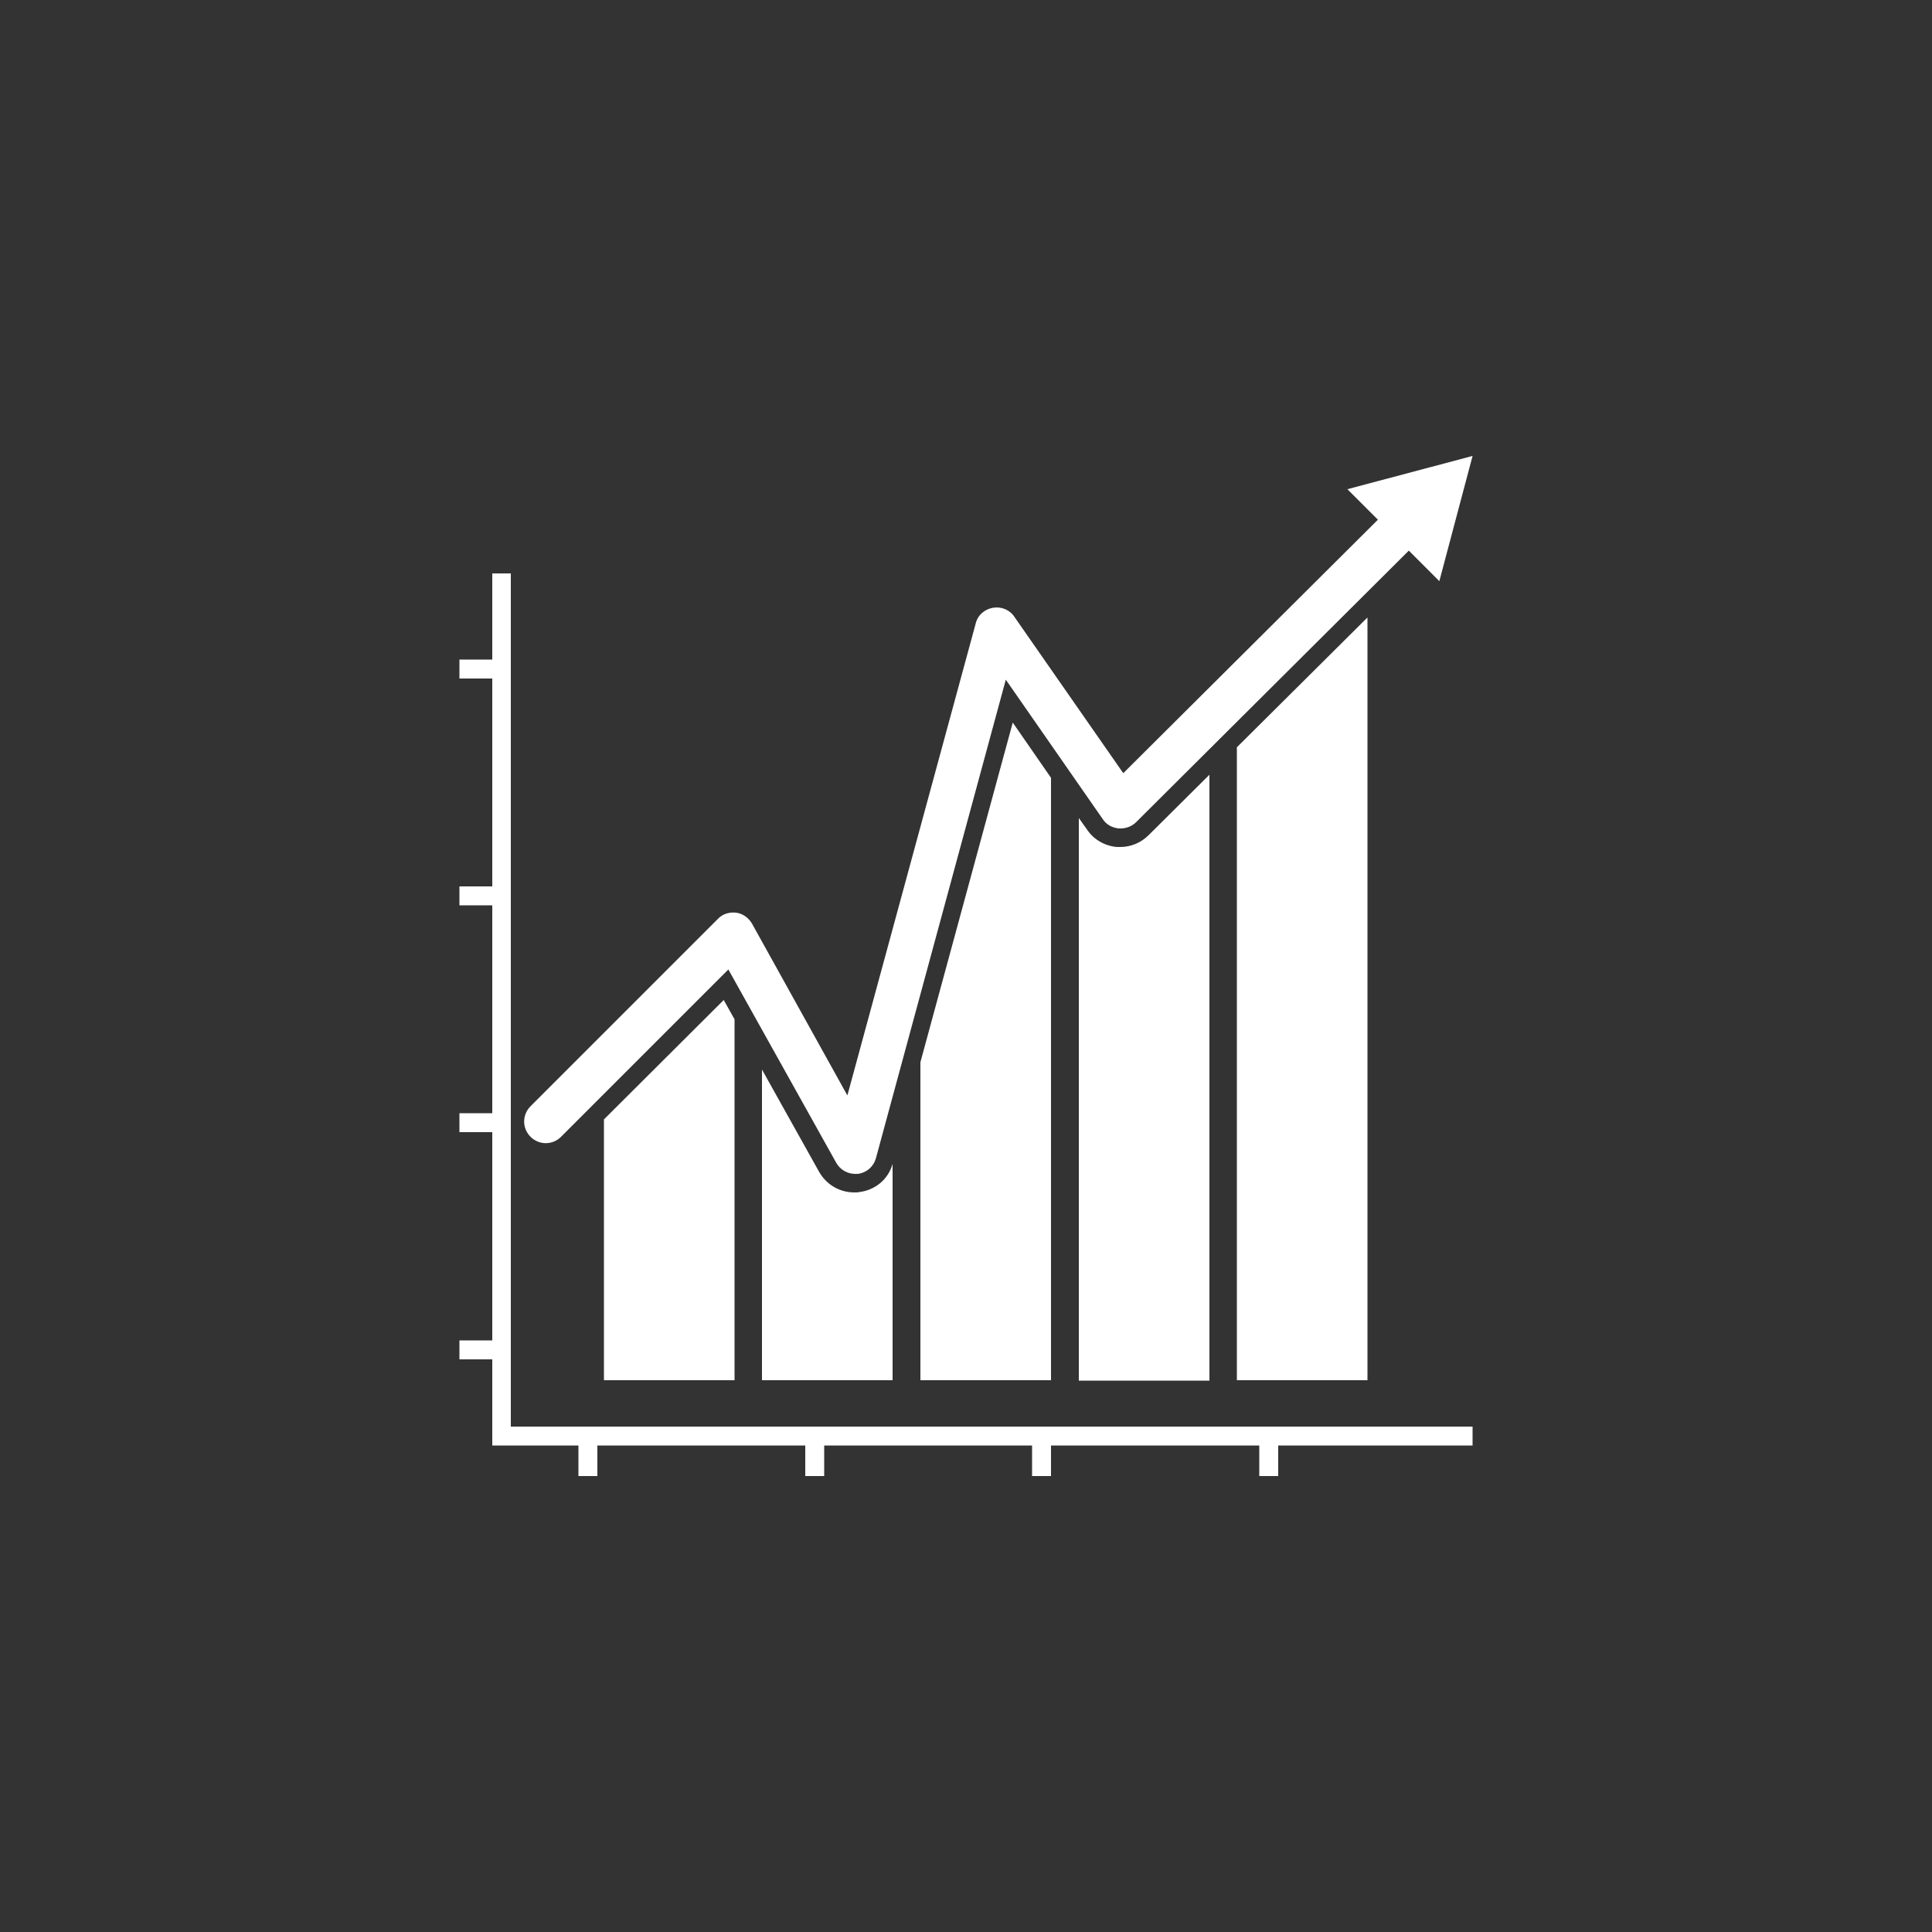 <?xml version="1.0" encoding="utf-8"?>
<!-- Generator: Adobe Illustrator 24.1.1, SVG Export Plug-In . SVG Version: 6.00 Build 0)  -->
<svg version="1.1" id="Layer_1" xmlns="http://www.w3.org/2000/svg" xmlns:xlink="http://www.w3.org/1999/xlink" x="0px" y="0px"
	 viewBox="0 0 500 500" style="enable-background:new 0 0 500 500;" xml:space="preserve">
<rect x="0" y="0" width="500" height="500" fill="#333333" stroke="none"/>
<style type="text/css">
	.st0{fill:#FFFFFF;}
</style>
<g>
	<g>
		<path class="st0" d="M381.1,118l-32.4,8.6l7.9,7.9l-65.9,65.6l-28.2-40.5c-1.2-1.8-3.4-2.7-5.6-2.3c-2.1,0.4-3.9,1.9-4.4,4.1
			l-33.2,122.1L194.6,239c-0.9-1.5-2.4-2.6-4.1-2.8c-1.7-0.2-3.5,0.3-4.7,1.6l-48.5,48.5c-2.2,2.2-2.2,5.7,0,7.9
			c2.2,2.2,5.7,2.2,7.9,0l43.3-43.3l27.9,50c1,1.8,2.9,2.9,4.9,2.9c0.2,0,0.5,0,0.7,0c2.3-0.3,4.1-1.9,4.7-4.1l33.6-123.8l25.1,36.1
			c0.9,1.4,2.4,2.2,4.1,2.4c1.6,0.1,3.3-0.4,4.5-1.6l70.6-70.3l7.9,7.9L381.1,118z"/>
		<g>
			<polygon class="st0" points="156.3,289.7 156.3,357.2 190.1,357.2 190.1,263.8 187.3,258.8 			"/>
			<path class="st0" d="M222.4,308.5c-0.4,0.1-0.8,0.1-1.3,0.1c-3.8,0-7.2-2-9.1-5.3l-14.8-26.5v80.4h33.8v-56
				C229.9,305.2,226.5,308,222.4,308.5z"/>
			<polygon class="st0" points="238.2,274.9 238.2,357.2 272,357.2 272,201.3 262.1,187 			"/>
			<path class="st0" d="M289.9,219.2c-0.3,0-0.6,0-0.9,0c-3.1-0.3-5.9-1.9-7.6-4.4l-2.2-3.1v145.6H313V200.5l-15.7,15.6
				C295.3,218.1,292.7,219.2,289.9,219.2z"/>
			<polygon class="st0" points="320.1,357.2 353.9,357.2 353.9,159.8 320.1,193.4 			"/>
		</g>
	</g>
	<g>
		<polygon class="st0" points="132.2,369.2 132.2,148.4 127.4,148.4 127.4,369.2 127.4,374.1 132.2,374.1 381.1,374.1 381.1,369.2 
					"/>
		<g>
			<rect x="149.7" y="369.4" class="st0" width="4.9" height="12.6"/>
			<rect x="208.4" y="369.4" class="st0" width="4.9" height="12.6"/>
			<rect x="267.1" y="369.4" class="st0" width="4.9" height="12.6"/>
			<rect x="325.9" y="369.4" class="st0" width="4.9" height="12.6"/>
		</g>
		<g>
			<rect x="118.9" y="170.7" class="st0" width="12.6" height="4.9"/>
			<rect x="118.9" y="229.4" class="st0" width="12.6" height="4.9"/>
			<rect x="118.9" y="288.1" class="st0" width="12.6" height="4.9"/>
			<rect x="118.9" y="346.9" class="st0" width="12.6" height="4.9"/>
		</g>
	</g>
</g>
</svg>
